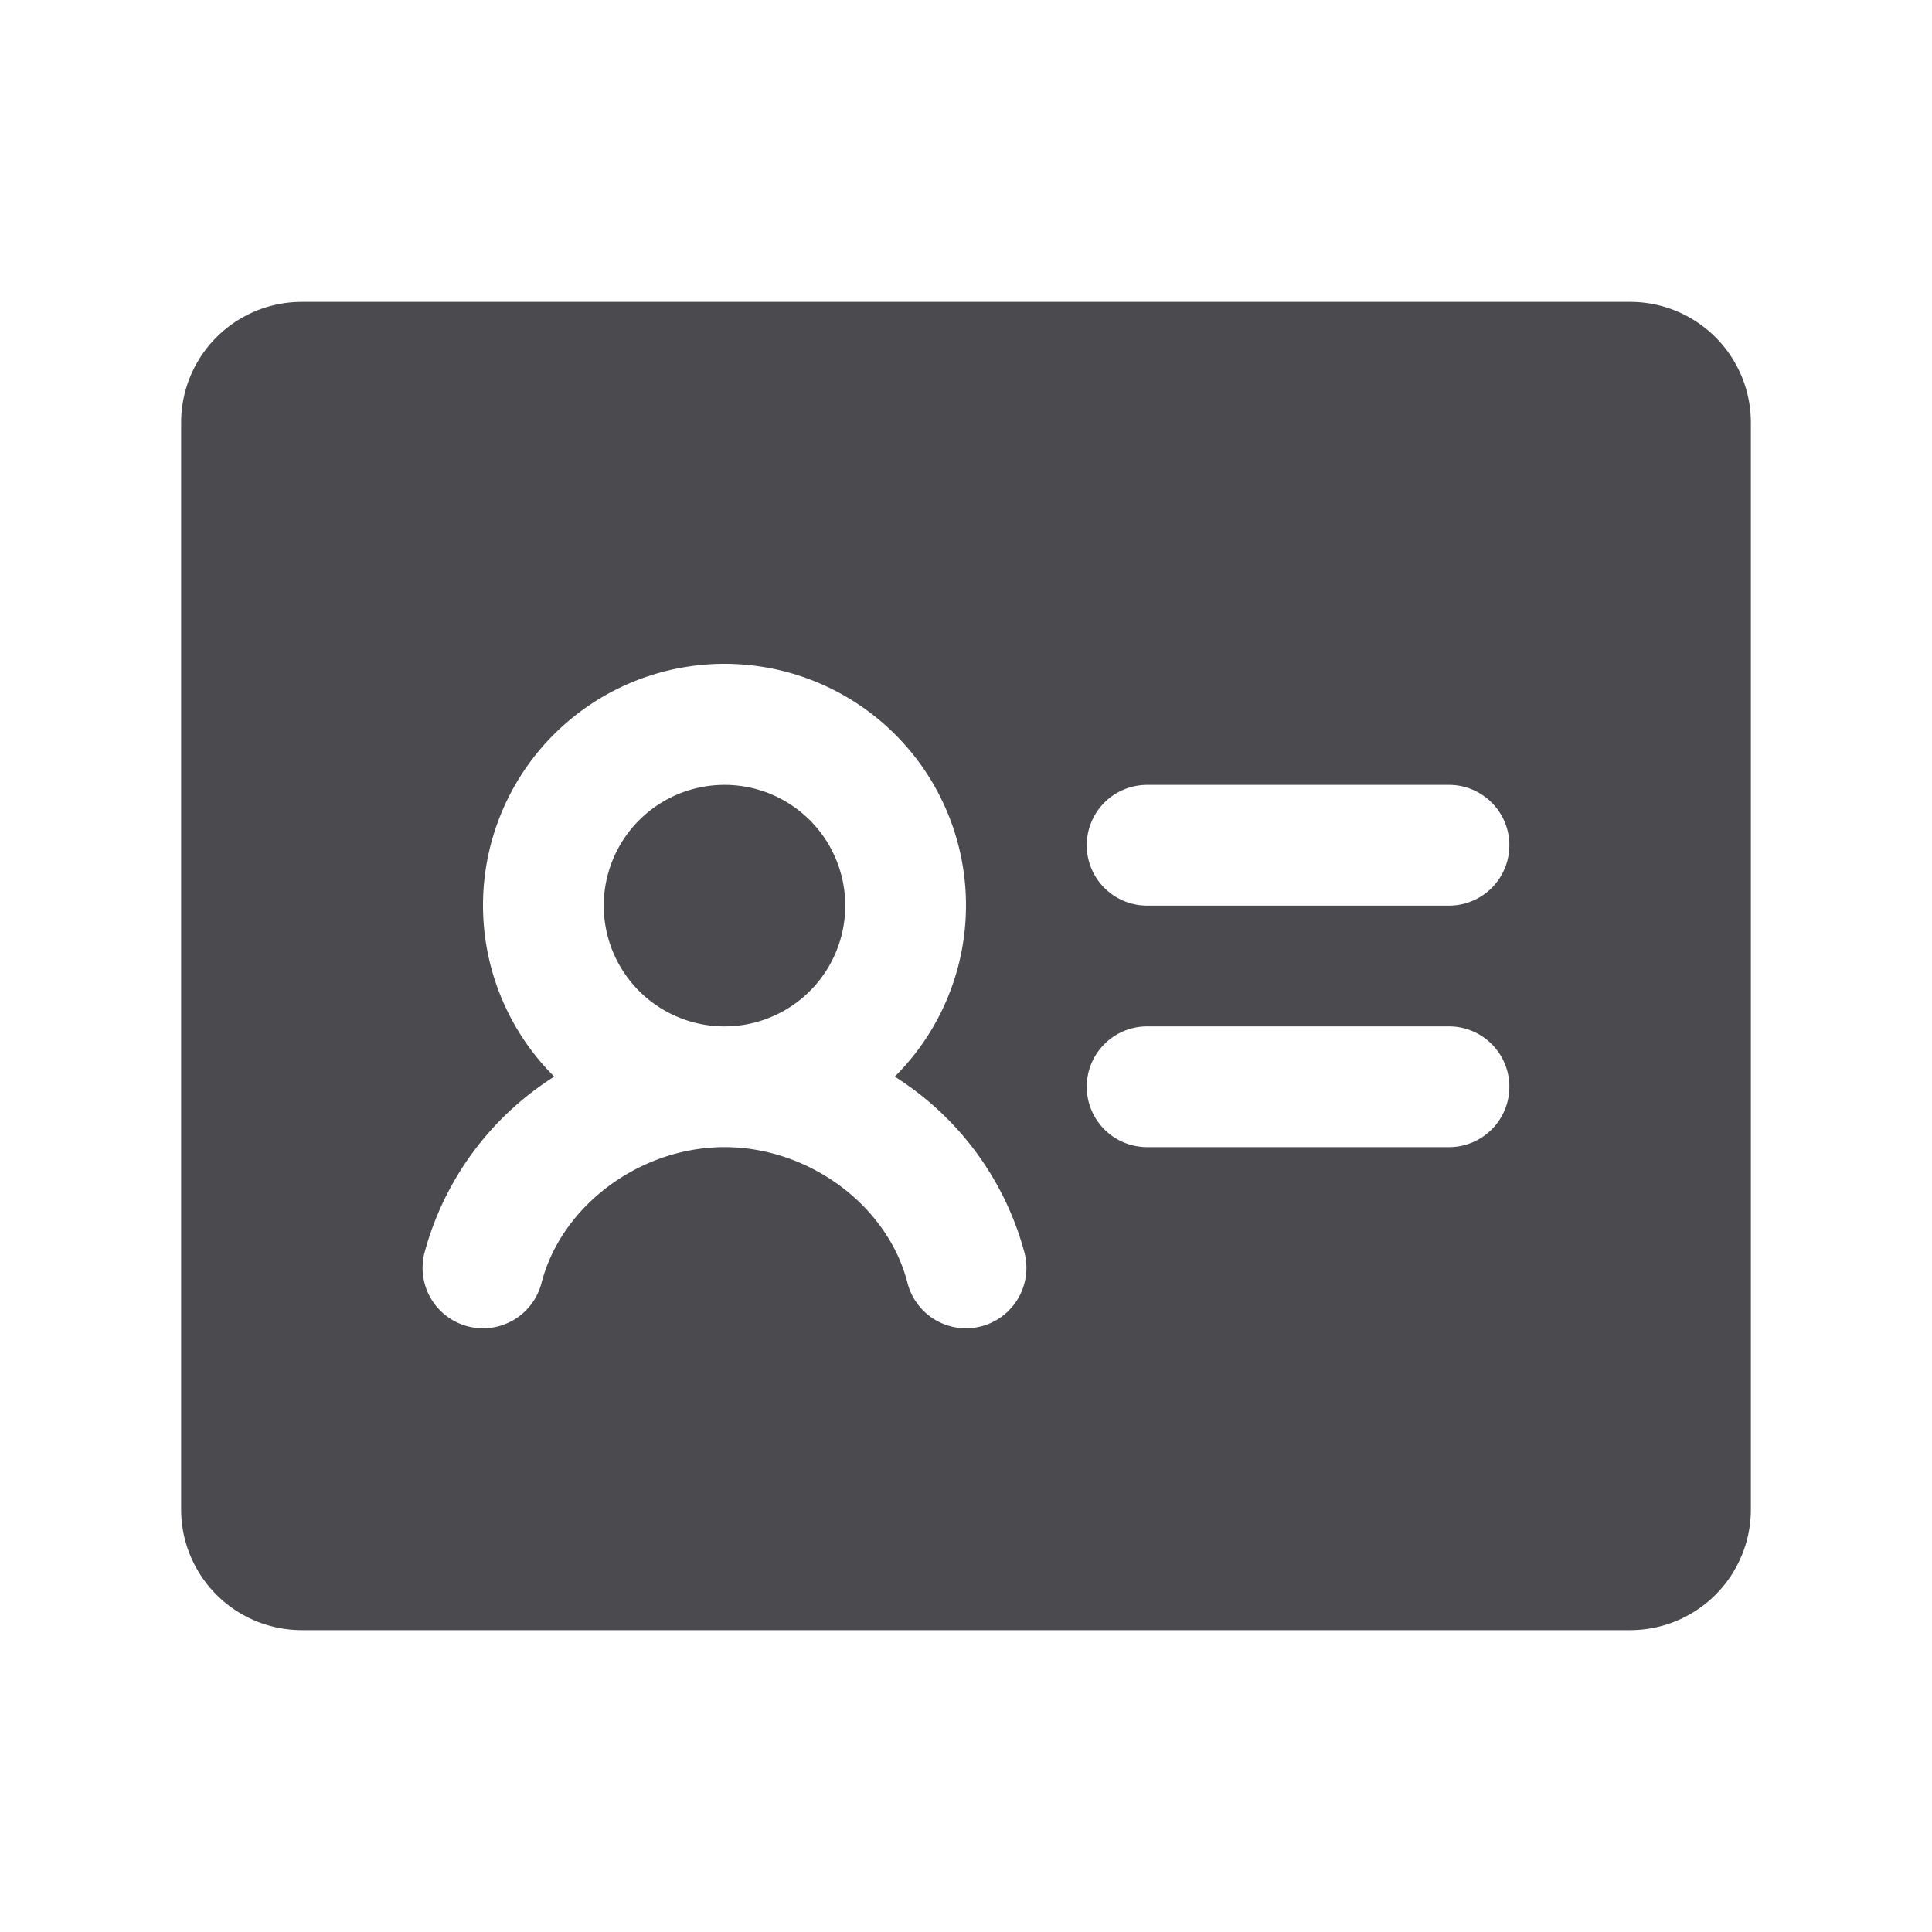 <svg xmlns="http://www.w3.org/2000/svg" width="32" height="32" fill="none" viewBox="0 0 32 32">
  <path fill="#4A4A4F" d="M14 15a2 2 0 1 1-4 0 2 2 0 0 1 4 0Zm15-8v18a2 2 0 0 1-2 2H5a2 2 0 0 1-2-2V7a2 2 0 0 1 2-2h22a2 2 0 0 1 2 2ZM16.969 20.75a4.97 4.97 0 0 0-2.149-2.918 4 4 0 1 0-5.64 0 4.98 4.98 0 0 0-2.149 2.918 1 1 0 1 0 1.938.5C9.299 19.969 10.6 19 12 19c1.399 0 2.703.966 3.031 2.25a1 1 0 0 0 1.938-.5ZM25 18a1 1 0 0 0-1-1h-5a1 1 0 0 0 0 2h5a1 1 0 0 0 1-1Zm0-4a1 1 0 0 0-1-1h-5a1 1 0 0 0 0 2h5a1 1 0 0 0 1-1Z"/>
</svg>
